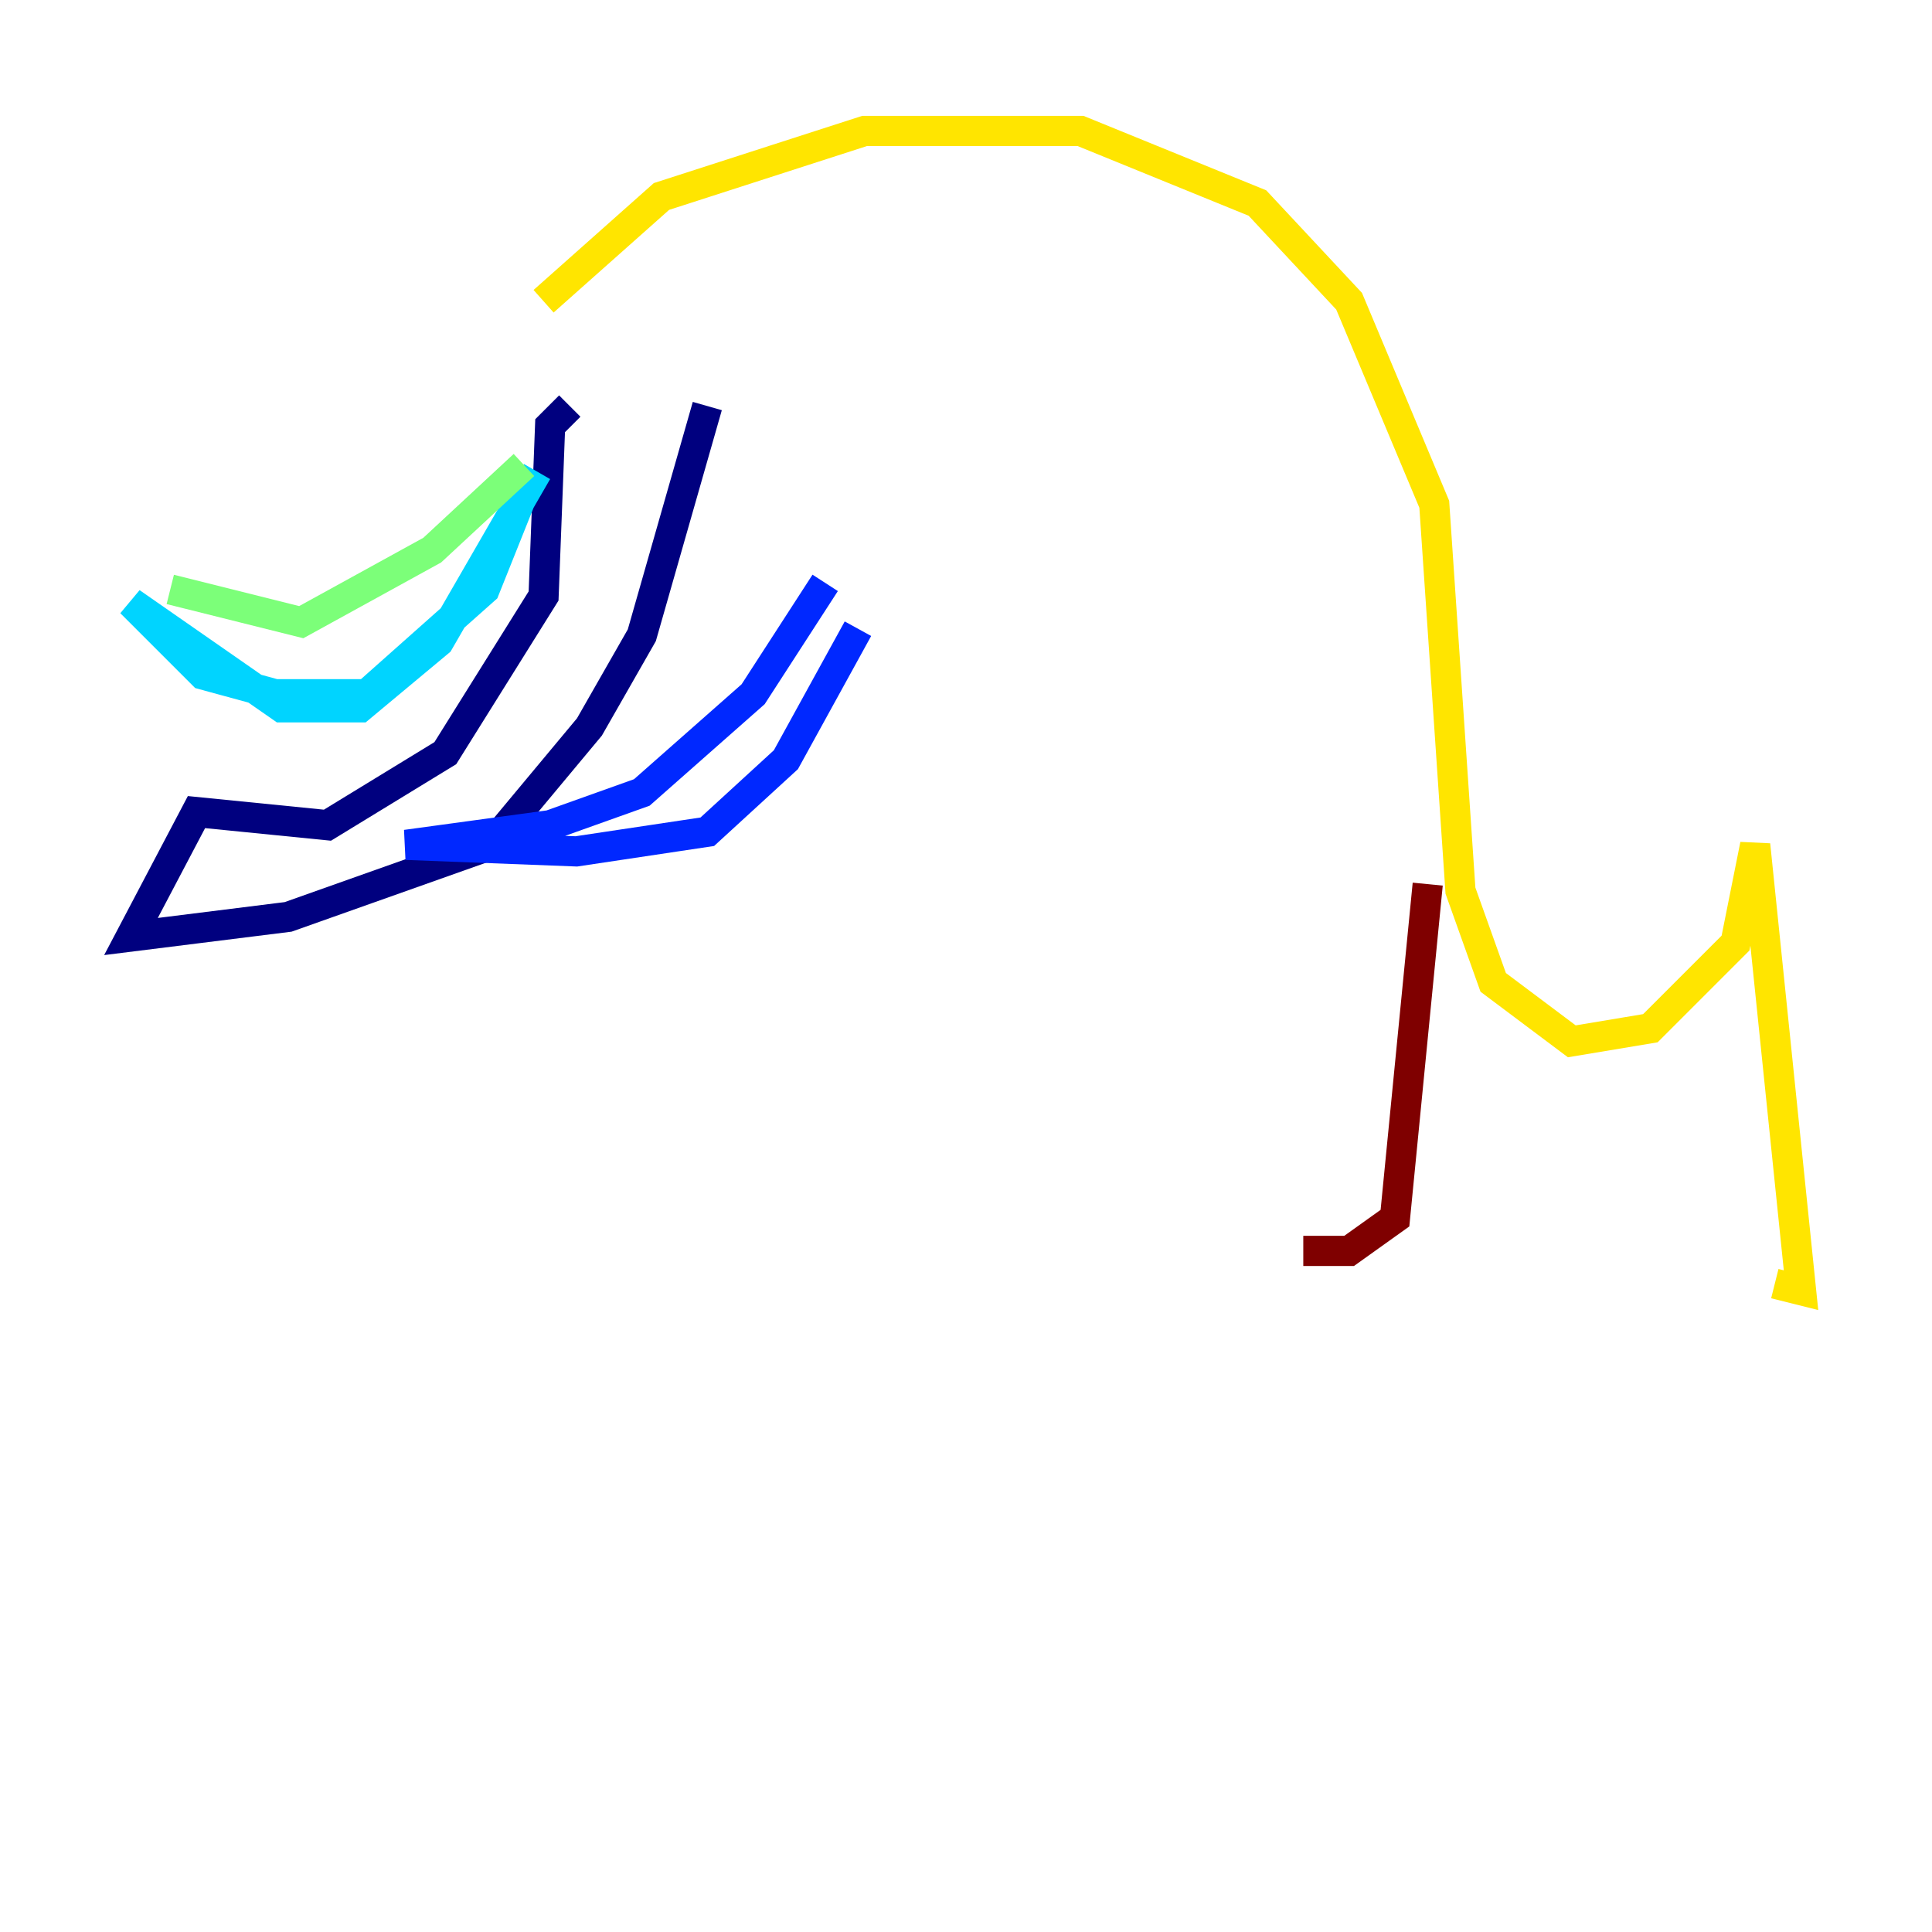 <?xml version="1.0" encoding="utf-8" ?>
<svg baseProfile="tiny" height="128" version="1.2" viewBox="0,0,128,128" width="128" xmlns="http://www.w3.org/2000/svg" xmlns:ev="http://www.w3.org/2001/xml-events" xmlns:xlink="http://www.w3.org/1999/xlink"><defs /><polyline fill="none" points="37.749,26.902 36.447,28.203 36.014,39.485 29.505,49.898 21.695,54.671 13.017,53.803 8.678,62.047 19.091,60.746 32.542,55.973 39.051,48.163 42.522,42.088 46.861,26.902" stroke="#00007f" stroke-width="2" /><polyline fill="none" points="54.671,38.617 49.898,45.993 42.522,52.502 36.447,54.671 26.902,55.973 38.183,56.407 46.861,55.105 52.068,50.332 56.841,41.654" stroke="#0028ff" stroke-width="2" /><polyline fill="none" points="34.712,32.542 32.108,39.051 24.298,45.993 18.224,45.993 13.451,44.691 8.678,39.919 18.658,46.861 23.864,46.861 29.071,42.522 35.58,31.241" stroke="#00d4ff" stroke-width="2" /><polyline fill="none" points="11.281,39.051 19.959,41.22 28.637,36.447 34.712,30.807" stroke="#7cff79" stroke-width="2" /><polyline fill="none" points="36.014,19.959 43.824,13.017 57.275,8.678 71.593,8.678 83.308,13.451 89.383,19.959 95.024,33.41 96.759,59.01 98.929,65.085 104.136,68.99 109.342,68.122 114.983,62.481 116.285,55.973 119.322,85.478 117.586,85.044" stroke="#ffe500" stroke-width="2" /><polyline fill="none" points="115.851,84.61 115.851,84.61" stroke="#ff4600" stroke-width="2" /><polyline fill="none" points="94.59,58.576 92.42,80.705 89.383,82.875 86.346,82.875" stroke="#7f0000" stroke-width="2" /></svg>